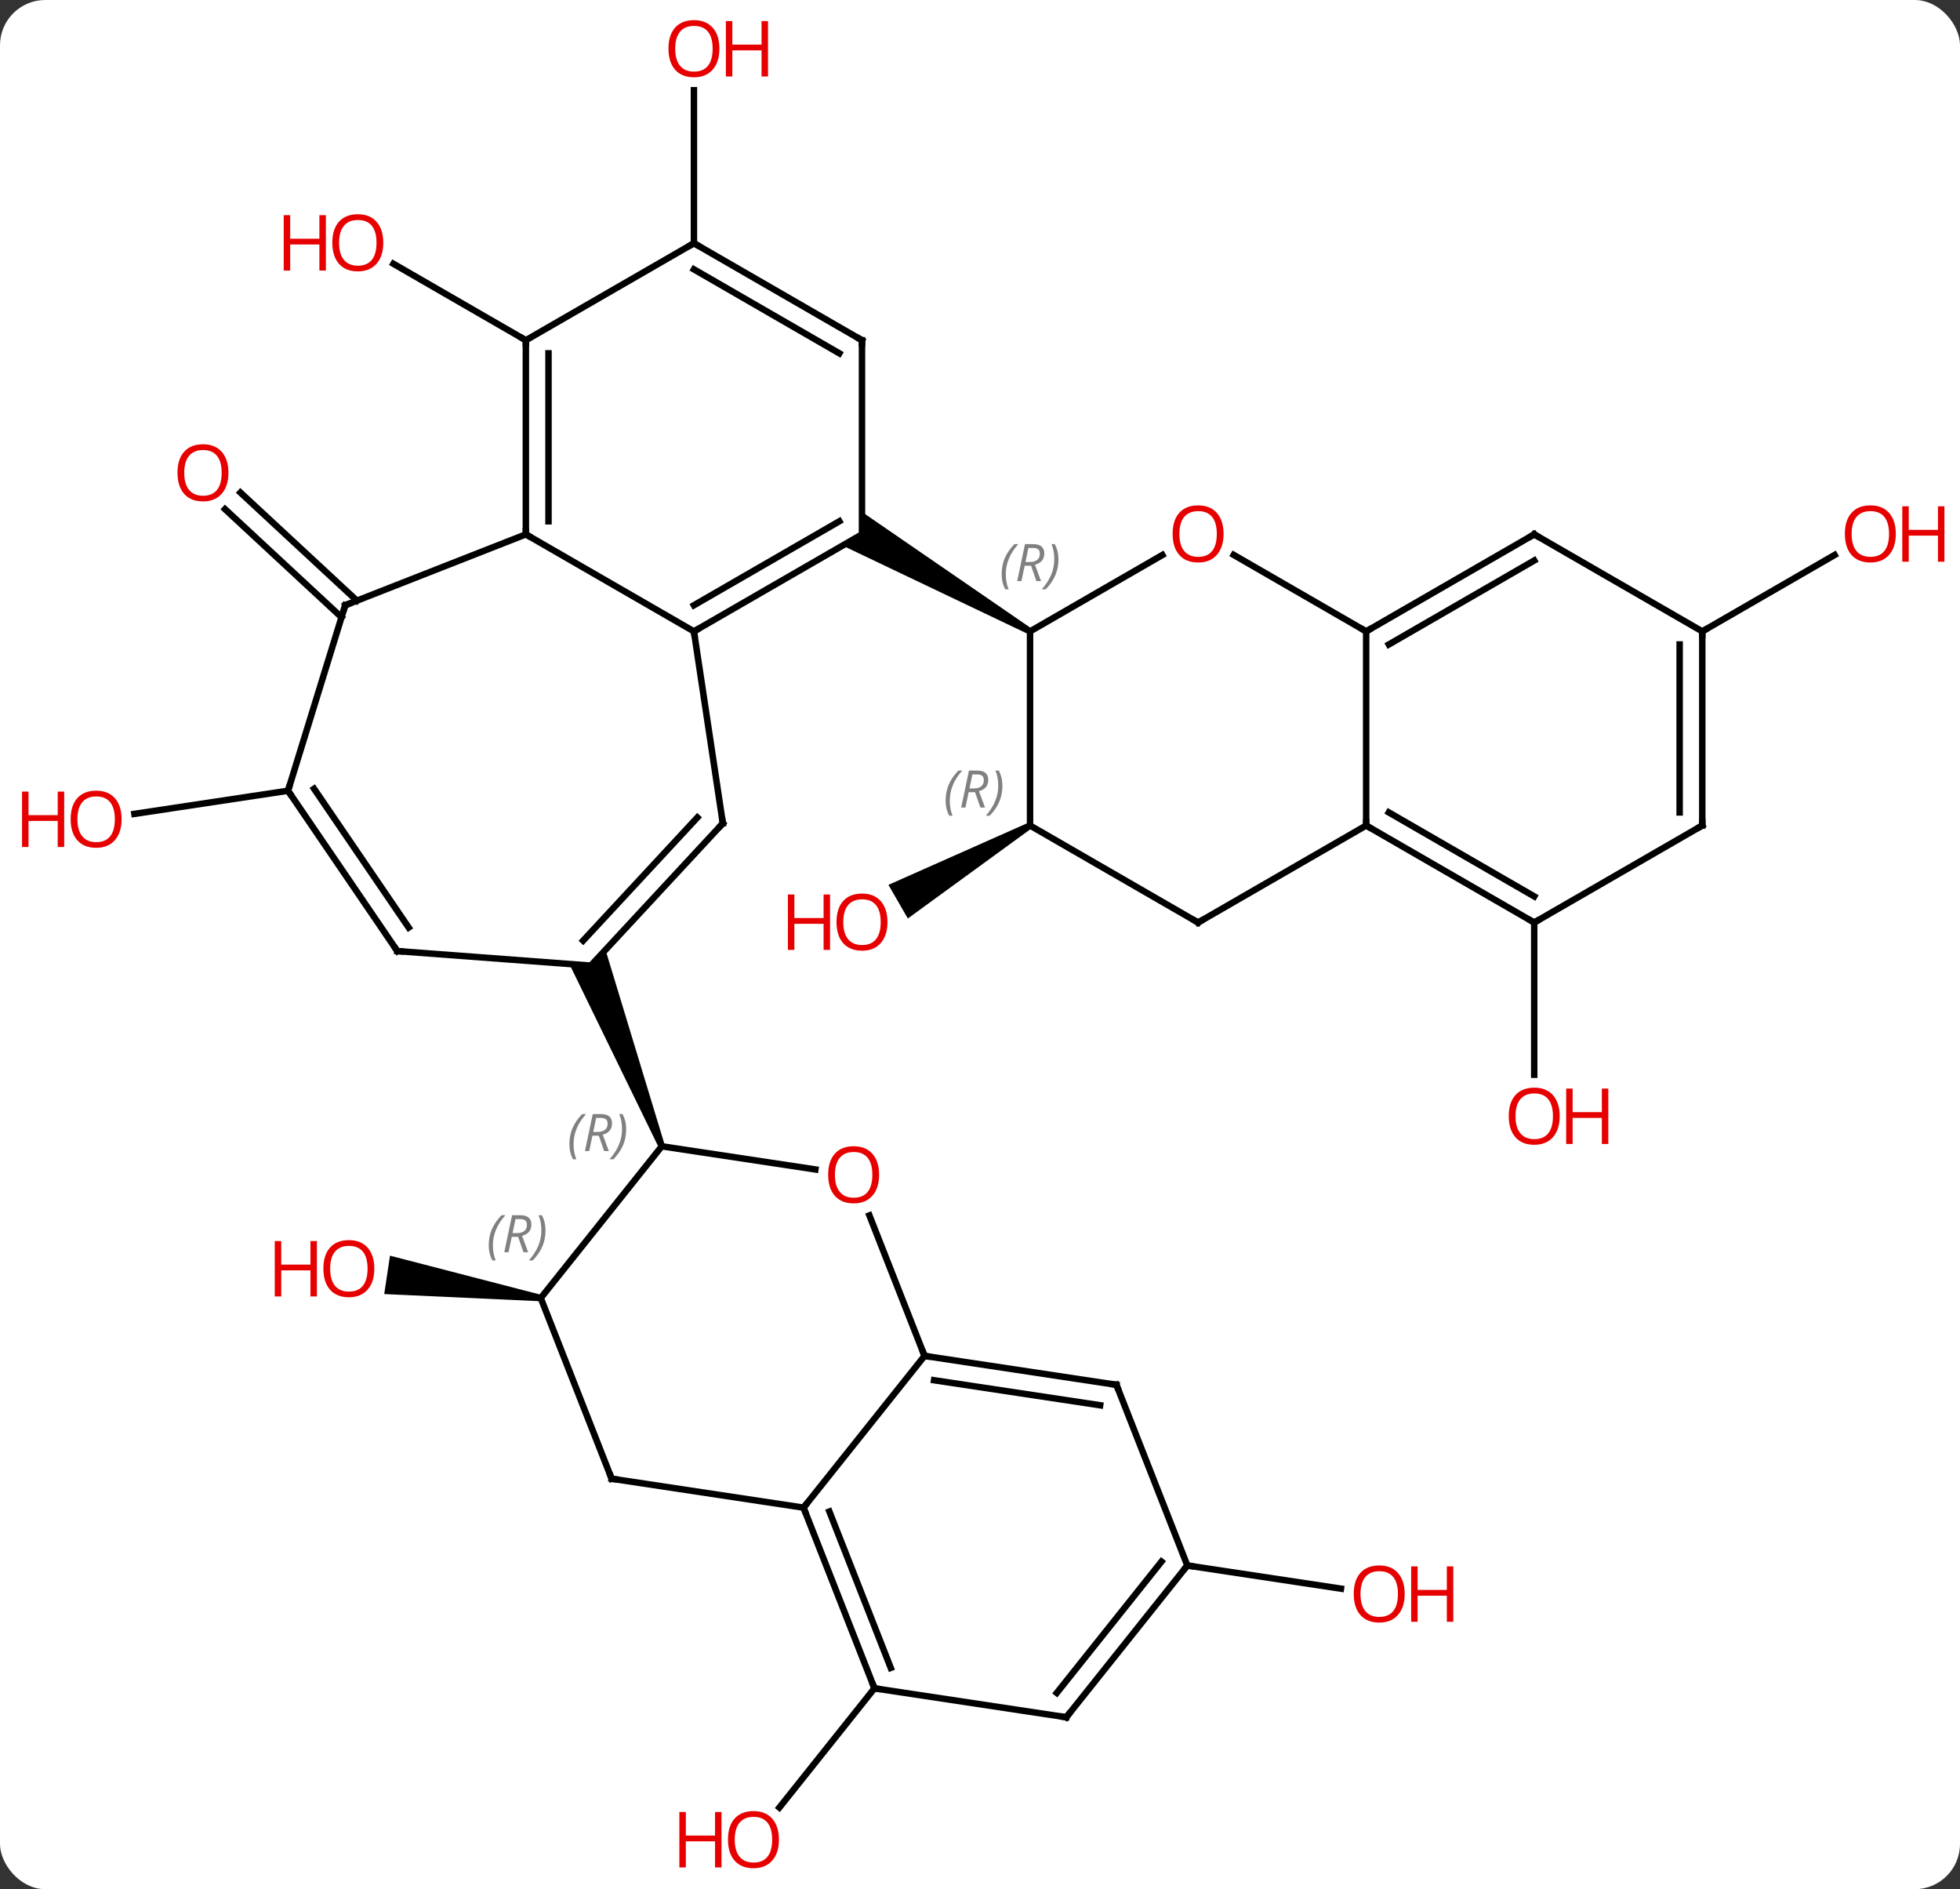 <svg width="303" viewBox="0 0 303 292" style="fill-opacity:1; color-rendering:auto; color-interpolation:auto; text-rendering:auto; stroke:black; stroke-linecap:square; stroke-miterlimit:10; shape-rendering:auto; stroke-opacity:1; fill:black; stroke-dasharray:none; font-weight:normal; stroke-width:1; font-family:'Open Sans'; font-style:normal; stroke-linejoin:miter; font-size:12; stroke-dashoffset:0; image-rendering:auto;" height="292" class="cas-substance-image" xmlns:xlink="http://www.w3.org/1999/xlink" xmlns="http://www.w3.org/2000/svg"><rect x="0" y="0" width="303" height="292" fill="#333333" stroke="none"/><svg class="cas-substance-single-component"><rect y="0" x="0" width="303" stroke="none" ry="7" rx="7" height="292" fill="white" class="cas-substance-group"/><svg y="0" x="0" width="303" viewBox="0 0 303 292" style="fill:black;" height="292" class="cas-substance-single-component-image"><svg><g><g transform="translate(152,146)" style="text-rendering:geometricPrecision; color-rendering:optimizeQuality; color-interpolation:linearRGB; stroke-linecap:butt; image-rendering:optimizeQuality;"><line y2="-93.408" y1="-105.229" x2="-70.707" x1="-91.182" style="fill:none;"/><line y2="-50.593" y1="-67.303" x2="-99.204" x1="-117.215" style="fill:none;"/><line y2="-53.159" y1="-69.869" x2="-96.823" x1="-114.835" style="fill:none;"/><path style="stroke:none;" d="M6.986 -18.841 L7.486 -17.975 L-11.656 -4.036 L-14.656 -9.232 Z"/><line y2="-108.408" y1="-132.056" x2="-44.724" x1="-44.724" style="fill:none;"/><line y2="-23.781" y1="-20.202" x2="-107.475" x1="-131.224" style="fill:none;"/><path style="stroke:none;" d="M-68.329 54.136 L-68.478 55.124 L-92.602 54.015 L-91.708 48.082 Z"/><line y2="-3.408" y1="20.115" x2="85.179" x1="85.179" style="fill:none;"/><line y2="-48.408" y1="-60.219" x2="111.159" x1="131.616" style="fill:none;"/><line y2="114.954" y1="133.378" x2="-16.818" x1="-31.512" style="fill:none;"/><line y2="95.97" y1="99.549" x2="31.551" x1="55.3" style="fill:none;"/><line y2="-63.408" y1="-48.408" x2="-18.744" x1="-44.724" style="fill:none;"/><line y2="-65.429" y1="-52.45" x2="-22.244" x1="-44.724" style="fill:none;"/><line y2="-63.408" y1="-48.408" x2="-70.707" x1="-44.724" style="fill:none;"/><line y2="-18.744" y1="-48.408" x2="-40.254" x1="-44.724" style="fill:none;"/><line y2="-93.408" y1="-63.408" x2="-18.744" x1="-18.744" style="fill:none;"/><path style="stroke:none;" d="M7.486 -48.841 L6.986 -47.975 L-21.744 -61.676 L-18.744 -63.408 L-18.744 -66.872 Z"/><line y2="-93.408" y1="-63.408" x2="-70.707" x1="-70.707" style="fill:none;"/><line y2="-91.387" y1="-65.429" x2="-67.207" x1="-67.207" style="fill:none;"/><line y2="-52.449" y1="-63.408" x2="-98.631" x1="-70.707" style="fill:none;"/><line y2="3.249" y1="-18.744" x2="-60.66" x1="-40.254" style="fill:none;"/><line y2="-0.613" y1="-19.643" x2="-61.851" x1="-44.194" style="fill:none;"/><line y2="-108.408" y1="-93.408" x2="-44.724" x1="-18.744" style="fill:none;"/><line y2="-104.367" y1="-91.387" x2="-44.724" x1="-22.244" style="fill:none;"/><line y2="-108.408" y1="-93.408" x2="-44.724" x1="-70.707" style="fill:none;"/><line y2="-23.781" y1="-52.449" x2="-107.475" x1="-98.631" style="fill:none;"/><line y2="1.005" y1="3.249" x2="-90.576" x1="-60.66" style="fill:none;"/><path style="stroke:none;" d="M-49.233 30.993 L-50.163 31.359 L-63.981 3 L-60.66 3.249 L-58.395 0.808 Z"/><line y2="1.005" y1="-23.781" x2="-90.576" x1="-107.475" style="fill:none;"/><line y2="-2.636" y1="-24.083" x2="-88.823" x1="-103.445" style="fill:none;"/><line y2="-60.219" y1="-48.408" x2="27.693" x1="7.236" style="fill:none;"/><line y2="-18.408" y1="-48.408" x2="7.236" x1="7.236" style="fill:none;"/><line y2="-48.408" y1="-60.23" x2="59.199" x1="38.722" style="fill:none;"/><line y2="-3.408" y1="-18.408" x2="33.216" x1="7.236" style="fill:none;"/><line y2="-18.408" y1="-48.408" x2="59.199" x1="59.199" style="fill:none;"/><line y2="-63.408" y1="-48.408" x2="85.179" x1="59.199" style="fill:none;"/><line y2="-59.367" y1="-46.387" x2="85.179" x1="62.699" style="fill:none;"/><line y2="-18.408" y1="-3.408" x2="59.199" x1="33.216" style="fill:none;"/><line y2="-3.408" y1="-18.408" x2="85.179" x1="59.199" style="fill:none;"/><line y2="-7.449" y1="-20.429" x2="85.179" x1="62.699" style="fill:none;"/><line y2="-48.408" y1="-63.408" x2="111.159" x1="85.179" style="fill:none;"/><line y2="-18.408" y1="-3.408" x2="111.159" x1="85.179" style="fill:none;"/><line y2="-18.408" y1="-48.408" x2="111.159" x1="111.159" style="fill:none;"/><line y2="-20.429" y1="-46.387" x2="107.659" x1="107.659" style="fill:none;"/><line y2="34.755" y1="31.176" x2="-25.949" x1="-49.698" style="fill:none;"/><line y2="54.63" y1="31.176" x2="-68.403" x1="-49.698" style="fill:none;"/><line y2="63.573" y1="41.859" x2="-9.075" x1="-17.596" style="fill:none;"/><line y2="82.557" y1="54.63" x2="-57.444" x1="-68.403" style="fill:none;"/><line y2="87.027" y1="63.573" x2="-27.78" x1="-9.075" style="fill:none;"/><line y2="68.043" y1="63.573" x2="20.592" x1="-9.075" style="fill:none;"/><line y2="71.203" y1="67.335" x2="18.072" x1="-7.598" style="fill:none;"/><line y2="87.027" y1="82.557" x2="-27.78" x1="-57.444" style="fill:none;"/><line y2="114.954" y1="87.027" x2="-16.818" x1="-27.78" style="fill:none;"/><line y2="111.794" y1="87.629" x2="-14.298" x1="-23.784" style="fill:none;"/><line y2="95.97" y1="68.043" x2="31.551" x1="20.592" style="fill:none;"/><line y2="119.424" y1="114.954" x2="12.846" x1="-16.818" style="fill:none;"/><line y2="119.424" y1="95.97" x2="12.846" x1="31.551" style="fill:none;"/><line y2="115.662" y1="95.368" x2="11.37" x1="27.555" style="fill:none;"/></g><g transform="translate(152,146)" style="fill:rgb(230,0,0); text-rendering:geometricPrecision; color-rendering:optimizeQuality; image-rendering:optimizeQuality; font-family:'Open Sans'; stroke:rgb(230,0,0); color-interpolation:linearRGB;"><path style="stroke:none;" d="M-92.749 -108.478 Q-92.749 -106.416 -93.789 -105.236 Q-94.828 -104.056 -96.671 -104.056 Q-98.562 -104.056 -99.593 -105.221 Q-100.624 -106.385 -100.624 -108.494 Q-100.624 -110.588 -99.593 -111.736 Q-98.562 -112.885 -96.671 -112.885 Q-94.812 -112.885 -93.781 -111.713 Q-92.749 -110.541 -92.749 -108.478 ZM-99.578 -108.478 Q-99.578 -106.744 -98.835 -105.838 Q-98.093 -104.931 -96.671 -104.931 Q-95.249 -104.931 -94.523 -105.83 Q-93.796 -106.728 -93.796 -108.478 Q-93.796 -110.213 -94.523 -111.103 Q-95.249 -111.994 -96.671 -111.994 Q-98.093 -111.994 -98.835 -111.096 Q-99.578 -110.197 -99.578 -108.478 Z"/><path style="stroke:none;" d="M-101.624 -104.181 L-102.624 -104.181 L-102.624 -108.213 L-107.14 -108.213 L-107.14 -104.181 L-108.14 -104.181 L-108.14 -112.744 L-107.14 -112.744 L-107.14 -109.103 L-102.624 -109.103 L-102.624 -112.744 L-101.624 -112.744 L-101.624 -104.181 Z"/><path style="stroke:none;" d="M-116.686 -72.922 Q-116.686 -70.86 -117.726 -69.68 Q-118.765 -68.5 -120.608 -68.5 Q-122.499 -68.5 -123.53 -69.665 Q-124.561 -70.829 -124.561 -72.938 Q-124.561 -75.032 -123.53 -76.18 Q-122.499 -77.329 -120.608 -77.329 Q-118.749 -77.329 -117.718 -76.157 Q-116.686 -74.985 -116.686 -72.922 ZM-123.515 -72.922 Q-123.515 -71.188 -122.772 -70.282 Q-122.03 -69.375 -120.608 -69.375 Q-119.186 -69.375 -118.46 -70.274 Q-117.733 -71.172 -117.733 -72.922 Q-117.733 -74.657 -118.46 -75.547 Q-119.186 -76.438 -120.608 -76.438 Q-122.03 -76.438 -122.772 -75.54 Q-123.515 -74.641 -123.515 -72.922 Z"/><path style="stroke:none;" d="M-14.806 -3.478 Q-14.806 -1.416 -15.846 -0.236 Q-16.885 0.944 -18.728 0.944 Q-20.619 0.944 -21.65 -0.221 Q-22.681 -1.385 -22.681 -3.494 Q-22.681 -5.588 -21.65 -6.736 Q-20.619 -7.885 -18.728 -7.885 Q-16.869 -7.885 -15.838 -6.713 Q-14.806 -5.541 -14.806 -3.478 ZM-21.635 -3.478 Q-21.635 -1.744 -20.892 -0.838 Q-20.15 0.069 -18.728 0.069 Q-17.306 0.069 -16.58 -0.83 Q-15.853 -1.728 -15.853 -3.478 Q-15.853 -5.213 -16.58 -6.103 Q-17.306 -6.994 -18.728 -6.994 Q-20.15 -6.994 -20.892 -6.096 Q-21.635 -5.197 -21.635 -3.478 Z"/><path style="stroke:none;" d="M-23.681 0.819 L-24.681 0.819 L-24.681 -3.213 L-29.197 -3.213 L-29.197 0.819 L-30.197 0.819 L-30.197 -7.744 L-29.197 -7.744 L-29.197 -4.103 L-24.681 -4.103 L-24.681 -7.744 L-23.681 -7.744 L-23.681 0.819 Z"/><path style="stroke:none;" d="M-40.786 -138.478 Q-40.786 -136.416 -41.826 -135.236 Q-42.865 -134.056 -44.708 -134.056 Q-46.599 -134.056 -47.63 -135.22 Q-48.661 -136.385 -48.661 -138.494 Q-48.661 -140.588 -47.63 -141.736 Q-46.599 -142.885 -44.708 -142.885 Q-42.849 -142.885 -41.818 -141.713 Q-40.786 -140.541 -40.786 -138.478 ZM-47.615 -138.478 Q-47.615 -136.744 -46.872 -135.838 Q-46.13 -134.931 -44.708 -134.931 Q-43.286 -134.931 -42.56 -135.83 Q-41.833 -136.728 -41.833 -138.478 Q-41.833 -140.213 -42.56 -141.103 Q-43.286 -141.994 -44.708 -141.994 Q-46.13 -141.994 -46.872 -141.095 Q-47.615 -140.197 -47.615 -138.478 Z"/><path style="stroke:none;" d="M-33.271 -134.181 L-34.271 -134.181 L-34.271 -138.213 L-38.786 -138.213 L-38.786 -134.181 L-39.786 -134.181 L-39.786 -142.744 L-38.786 -142.744 L-38.786 -139.103 L-34.271 -139.103 L-34.271 -142.744 L-33.271 -142.744 L-33.271 -134.181 Z"/><path style="stroke:none;" d="M-133.202 -19.381 Q-133.202 -17.319 -134.241 -16.139 Q-135.28 -14.959 -137.123 -14.959 Q-139.014 -14.959 -140.045 -16.123 Q-141.077 -17.288 -141.077 -19.397 Q-141.077 -21.491 -140.045 -22.639 Q-139.014 -23.788 -137.123 -23.788 Q-135.264 -23.788 -134.233 -22.616 Q-133.202 -21.444 -133.202 -19.381 ZM-140.03 -19.381 Q-140.03 -17.647 -139.287 -16.741 Q-138.545 -15.834 -137.123 -15.834 Q-135.702 -15.834 -134.975 -16.733 Q-134.248 -17.631 -134.248 -19.381 Q-134.248 -21.116 -134.975 -22.006 Q-135.702 -22.897 -137.123 -22.897 Q-138.545 -22.897 -139.287 -21.998 Q-140.03 -21.1 -140.03 -19.381 Z"/><path style="stroke:none;" d="M-142.077 -15.084 L-143.077 -15.084 L-143.077 -19.116 L-147.592 -19.116 L-147.592 -15.084 L-148.592 -15.084 L-148.592 -23.647 L-147.592 -23.647 L-147.592 -20.006 L-143.077 -20.006 L-143.077 -23.647 L-142.077 -23.647 L-142.077 -15.084 Z"/><path style="stroke:none;" d="M-94.132 50.087 Q-94.132 52.149 -95.172 53.329 Q-96.211 54.509 -98.054 54.509 Q-99.945 54.509 -100.976 53.344 Q-102.007 52.18 -102.007 50.071 Q-102.007 47.977 -100.976 46.829 Q-99.945 45.68 -98.054 45.68 Q-96.195 45.68 -95.164 46.852 Q-94.132 48.024 -94.132 50.087 ZM-100.961 50.087 Q-100.961 51.821 -100.218 52.727 Q-99.476 53.634 -98.054 53.634 Q-96.632 53.634 -95.906 52.735 Q-95.179 51.837 -95.179 50.087 Q-95.179 48.352 -95.906 47.462 Q-96.632 46.571 -98.054 46.571 Q-99.476 46.571 -100.218 47.469 Q-100.961 48.368 -100.961 50.087 Z"/><path style="stroke:none;" d="M-103.007 54.384 L-104.007 54.384 L-104.007 50.352 L-108.523 50.352 L-108.523 54.384 L-109.523 54.384 L-109.523 45.821 L-108.523 45.821 L-108.523 49.462 L-104.007 49.462 L-104.007 45.821 L-103.007 45.821 L-103.007 54.384 Z"/><path style="stroke:none;" d="M89.117 26.522 Q89.117 28.584 88.077 29.764 Q87.038 30.944 85.195 30.944 Q83.304 30.944 82.273 29.779 Q81.242 28.615 81.242 26.506 Q81.242 24.412 82.273 23.264 Q83.304 22.115 85.195 22.115 Q87.054 22.115 88.085 23.287 Q89.117 24.459 89.117 26.522 ZM82.288 26.522 Q82.288 28.256 83.031 29.162 Q83.773 30.069 85.195 30.069 Q86.617 30.069 87.343 29.17 Q88.07 28.272 88.07 26.522 Q88.07 24.787 87.343 23.897 Q86.617 23.006 85.195 23.006 Q83.773 23.006 83.031 23.904 Q82.288 24.803 82.288 26.522 Z"/><path style="stroke:none;" d="M96.632 30.819 L95.632 30.819 L95.632 26.787 L91.117 26.787 L91.117 30.819 L90.117 30.819 L90.117 22.256 L91.117 22.256 L91.117 25.897 L95.632 25.897 L95.632 22.256 L96.632 22.256 L96.632 30.819 Z"/><path style="stroke:none;" d="M141.077 -63.478 Q141.077 -61.416 140.037 -60.236 Q138.998 -59.056 137.155 -59.056 Q135.264 -59.056 134.233 -60.221 Q133.202 -61.385 133.202 -63.494 Q133.202 -65.588 134.233 -66.736 Q135.264 -67.885 137.155 -67.885 Q139.014 -67.885 140.045 -66.713 Q141.077 -65.541 141.077 -63.478 ZM134.248 -63.478 Q134.248 -61.744 134.991 -60.838 Q135.733 -59.931 137.155 -59.931 Q138.577 -59.931 139.303 -60.83 Q140.03 -61.728 140.03 -63.478 Q140.03 -65.213 139.303 -66.103 Q138.577 -66.994 137.155 -66.994 Q135.733 -66.994 134.991 -66.096 Q134.248 -65.197 134.248 -63.478 Z"/><path style="stroke:none;" d="M148.592 -59.181 L147.592 -59.181 L147.592 -63.213 L143.077 -63.213 L143.077 -59.181 L142.077 -59.181 L142.077 -67.744 L143.077 -67.744 L143.077 -64.103 L147.592 -64.103 L147.592 -67.744 L148.592 -67.744 L148.592 -59.181 Z"/><path style="stroke:none;" d="M-31.585 138.338 Q-31.585 140.4 -32.625 141.58 Q-33.664 142.76 -35.507 142.76 Q-37.398 142.76 -38.429 141.595 Q-39.461 140.431 -39.461 138.322 Q-39.461 136.228 -38.429 135.08 Q-37.398 133.931 -35.507 133.931 Q-33.648 133.931 -32.617 135.103 Q-31.585 136.275 -31.585 138.338 ZM-38.414 138.338 Q-38.414 140.072 -37.671 140.978 Q-36.929 141.885 -35.507 141.885 Q-34.086 141.885 -33.359 140.986 Q-32.632 140.088 -32.632 138.338 Q-32.632 136.603 -33.359 135.713 Q-34.086 134.822 -35.507 134.822 Q-36.929 134.822 -37.671 135.72 Q-38.414 136.619 -38.414 138.338 Z"/><path style="stroke:none;" d="M-40.461 142.635 L-41.461 142.635 L-41.461 138.603 L-45.976 138.603 L-45.976 142.635 L-46.976 142.635 L-46.976 134.072 L-45.976 134.072 L-45.976 137.713 L-41.461 137.713 L-41.461 134.072 L-40.461 134.072 L-40.461 142.635 Z"/><path style="stroke:none;" d="M65.153 100.37 Q65.153 102.432 64.113 103.612 Q63.074 104.792 61.231 104.792 Q59.34 104.792 58.309 103.627 Q57.278 102.463 57.278 100.354 Q57.278 98.26 58.309 97.112 Q59.34 95.963 61.231 95.963 Q63.09 95.963 64.121 97.135 Q65.153 98.307 65.153 100.37 ZM58.324 100.37 Q58.324 102.104 59.067 103.01 Q59.809 103.917 61.231 103.917 Q62.653 103.917 63.379 103.018 Q64.106 102.12 64.106 100.37 Q64.106 98.635 63.379 97.745 Q62.653 96.854 61.231 96.854 Q59.809 96.854 59.067 97.752 Q58.324 98.651 58.324 100.37 Z"/><path style="stroke:none;" d="M72.668 104.667 L71.668 104.667 L71.668 100.635 L67.153 100.635 L67.153 104.667 L66.153 104.667 L66.153 96.104 L67.153 96.104 L67.153 99.745 L71.668 99.745 L71.668 96.104 L72.668 96.104 L72.668 104.667 Z"/></g><g transform="translate(152,146)" style="stroke-linecap:butt; text-rendering:geometricPrecision; color-rendering:optimizeQuality; image-rendering:optimizeQuality; font-family:'Open Sans'; color-interpolation:linearRGB; stroke-miterlimit:5;"><path style="fill:none;" d="M-44.291 -48.658 L-44.724 -48.408 L-44.65 -47.914"/><path style="fill:none;" d="M-70.707 -63.908 L-70.707 -63.408 L-70.274 -63.158"/><path style="fill:none;" d="M-40.328 -19.238 L-40.254 -18.744 L-40.594 -18.378"/><path style="fill:none;" d="M-18.744 -92.908 L-18.744 -93.408 L-19.177 -93.658"/><path style="fill:none;" d="M-70.707 -92.908 L-70.707 -93.408 L-71.14 -93.658"/><path style="fill:none;" d="M-98.166 -52.632 L-98.631 -52.449 L-98.778 -51.971"/><path style="fill:none;" d="M-44.291 -108.158 L-44.724 -108.408 L-45.157 -108.158"/><path style="fill:none;" d="M-107.193 -23.368 L-107.475 -23.781 L-107.328 -24.259"/><path style="fill:none;" d="M-90.077 1.042 L-90.576 1.005 L-90.858 0.592"/></g><g transform="translate(152,146)" style="stroke-linecap:butt; font-size:8.4px; fill:gray; text-rendering:geometricPrecision; image-rendering:optimizeQuality; color-rendering:optimizeQuality; font-family:'Open Sans'; font-style:italic; stroke:gray; color-interpolation:linearRGB; stroke-miterlimit:5;"><path style="stroke:none;" d="M2.847 -57.244 Q2.847 -58.572 3.316 -59.697 Q3.785 -60.822 4.816 -61.9 L5.426 -61.9 Q4.457 -60.838 3.972 -59.666 Q3.488 -58.494 3.488 -57.26 Q3.488 -55.931 3.925 -54.916 L3.41 -54.916 Q2.847 -55.947 2.847 -57.244 ZM6.407 -58.556 L5.907 -56.181 L5.251 -56.181 L6.454 -61.9 L7.704 -61.9 Q9.439 -61.9 9.439 -60.463 Q9.439 -59.103 8.001 -58.713 L8.939 -56.181 L8.22 -56.181 L7.392 -58.556 L6.407 -58.556 ZM6.986 -61.306 Q6.595 -59.385 6.532 -59.135 L7.189 -59.135 Q7.939 -59.135 8.345 -59.463 Q8.751 -59.791 8.751 -60.416 Q8.751 -60.885 8.493 -61.096 Q8.236 -61.306 7.642 -61.306 L6.986 -61.306 ZM11.625 -59.556 Q11.625 -58.228 11.148 -57.096 Q10.671 -55.963 9.656 -54.916 L9.046 -54.916 Q10.984 -57.072 10.984 -59.556 Q10.984 -60.885 10.546 -61.9 L11.062 -61.9 Q11.625 -60.838 11.625 -59.556 Z"/></g><g transform="translate(152,146)" style="stroke-linecap:butt; fill:rgb(230,0,0); text-rendering:geometricPrecision; color-rendering:optimizeQuality; image-rendering:optimizeQuality; font-family:'Open Sans'; stroke:rgb(230,0,0); color-interpolation:linearRGB; stroke-miterlimit:5;"><path style="stroke:none;" d="M37.154 -63.478 Q37.154 -61.416 36.114 -60.236 Q35.075 -59.056 33.232 -59.056 Q31.341 -59.056 30.31 -60.221 Q29.279 -61.385 29.279 -63.494 Q29.279 -65.588 30.31 -66.736 Q31.341 -67.885 33.232 -67.885 Q35.091 -67.885 36.122 -66.713 Q37.154 -65.541 37.154 -63.478 ZM30.325 -63.478 Q30.325 -61.744 31.068 -60.838 Q31.81 -59.931 33.232 -59.931 Q34.654 -59.931 35.38 -60.83 Q36.107 -61.728 36.107 -63.478 Q36.107 -65.213 35.38 -66.103 Q34.654 -66.994 33.232 -66.994 Q31.81 -66.994 31.068 -66.096 Q30.325 -65.197 30.325 -63.478 Z"/></g><g transform="translate(152,146)" style="stroke-linecap:butt; font-size:8.4px; fill:gray; text-rendering:geometricPrecision; image-rendering:optimizeQuality; color-rendering:optimizeQuality; font-family:'Open Sans'; font-style:italic; stroke:gray; color-interpolation:linearRGB; stroke-miterlimit:5;"><path style="stroke:none;" d="M-5.813 -22.244 Q-5.813 -23.572 -5.344 -24.697 Q-4.875 -25.822 -3.844 -26.9 L-3.235 -26.9 Q-4.204 -25.838 -4.688 -24.666 Q-5.172 -23.494 -5.172 -22.26 Q-5.172 -20.931 -4.735 -19.916 L-5.25 -19.916 Q-5.813 -20.947 -5.813 -22.244 ZM-2.253 -23.556 L-2.753 -21.181 L-3.409 -21.181 L-2.206 -26.9 L-0.956 -26.9 Q0.778 -26.9 0.778 -25.463 Q0.778 -24.103 -0.659 -23.713 L0.279 -21.181 L-0.44 -21.181 L-1.268 -23.556 L-2.253 -23.556 ZM-1.675 -26.306 Q-2.065 -24.385 -2.128 -24.135 L-1.472 -24.135 Q-0.722 -24.135 -0.315 -24.463 Q0.091 -24.791 0.091 -25.416 Q0.091 -25.885 -0.167 -26.096 Q-0.425 -26.306 -1.018 -26.306 L-1.675 -26.306 ZM2.965 -24.556 Q2.965 -23.228 2.488 -22.096 Q2.011 -20.963 0.996 -19.916 L0.386 -19.916 Q2.324 -22.072 2.324 -24.556 Q2.324 -25.885 1.886 -26.9 L2.402 -26.9 Q2.965 -25.838 2.965 -24.556 Z"/><path style="fill:none; stroke:black;" d="M59.632 -48.658 L59.199 -48.408 L58.766 -48.658"/><path style="fill:none; stroke:black;" d="M32.783 -3.658 L33.216 -3.408 L33.649 -3.658"/><path style="fill:none; stroke:black;" d="M59.632 -18.158 L59.199 -18.408 L59.199 -18.908"/><path style="fill:none; stroke:black;" d="M84.746 -63.158 L85.179 -63.408 L85.612 -63.158"/><path style="fill:none; stroke:black;" d="M84.746 -3.658 L85.179 -3.408 L85.612 -3.658"/><path style="fill:none; stroke:black;" d="M111.159 -47.908 L111.159 -48.408 L111.592 -48.658"/><path style="fill:none; stroke:black;" d="M110.726 -18.158 L111.159 -18.408 L111.159 -18.908"/><path style="stroke:none;" d="M-63.975 30.85 Q-63.975 29.522 -63.506 28.397 Q-63.038 27.272 -62.006 26.194 L-61.397 26.194 Q-62.366 27.256 -62.85 28.428 Q-63.334 29.6 -63.334 30.834 Q-63.334 32.162 -62.897 33.178 L-63.413 33.178 Q-63.975 32.147 -63.975 30.85 ZM-60.415 29.537 L-60.915 31.912 L-61.571 31.912 L-60.368 26.194 L-59.118 26.194 Q-57.384 26.194 -57.384 27.631 Q-57.384 28.99 -58.821 29.381 L-57.884 31.912 L-58.602 31.912 L-59.431 29.537 L-60.415 29.537 ZM-59.837 26.787 Q-60.227 28.709 -60.29 28.959 L-59.634 28.959 Q-58.884 28.959 -58.477 28.631 Q-58.071 28.303 -58.071 27.678 Q-58.071 27.209 -58.329 26.998 Q-58.587 26.787 -59.181 26.787 L-59.837 26.787 ZM-55.198 28.537 Q-55.198 29.865 -55.674 30.998 Q-56.151 32.131 -57.166 33.178 L-57.776 33.178 Q-55.838 31.022 -55.838 28.537 Q-55.838 27.209 -56.276 26.194 L-55.76 26.194 Q-55.198 27.256 -55.198 28.537 Z"/></g><g transform="translate(152,146)" style="stroke-linecap:butt; fill:rgb(230,0,0); text-rendering:geometricPrecision; color-rendering:optimizeQuality; image-rendering:optimizeQuality; font-family:'Open Sans'; stroke:rgb(230,0,0); color-interpolation:linearRGB; stroke-miterlimit:5;"><path style="stroke:none;" d="M-16.096 35.576 Q-16.096 37.638 -17.136 38.818 Q-18.175 39.998 -20.018 39.998 Q-21.909 39.998 -22.94 38.834 Q-23.971 37.669 -23.971 35.56 Q-23.971 33.466 -22.94 32.318 Q-21.909 31.169 -20.018 31.169 Q-18.159 31.169 -17.128 32.341 Q-16.096 33.513 -16.096 35.576 ZM-22.925 35.576 Q-22.925 37.31 -22.182 38.216 Q-21.44 39.123 -20.018 39.123 Q-18.596 39.123 -17.87 38.224 Q-17.143 37.326 -17.143 35.576 Q-17.143 33.841 -17.87 32.951 Q-18.596 32.06 -20.018 32.06 Q-21.44 32.06 -22.182 32.959 Q-22.925 33.857 -22.925 35.576 Z"/></g><g transform="translate(152,146)" style="stroke-linecap:butt; font-size:8.4px; fill:gray; text-rendering:geometricPrecision; image-rendering:optimizeQuality; color-rendering:optimizeQuality; font-family:'Open Sans'; font-style:italic; stroke:gray; color-interpolation:linearRGB; stroke-miterlimit:5;"><path style="stroke:none;" d="M-76.445 46.485 Q-76.445 45.157 -75.976 44.032 Q-75.507 42.907 -74.476 41.829 L-73.867 41.829 Q-74.835 42.892 -75.32 44.063 Q-75.804 45.235 -75.804 46.47 Q-75.804 47.798 -75.367 48.813 L-75.882 48.813 Q-76.445 47.782 -76.445 46.485 ZM-72.885 45.173 L-73.385 47.548 L-74.041 47.548 L-72.838 41.829 L-71.588 41.829 Q-69.854 41.829 -69.854 43.267 Q-69.854 44.626 -71.291 45.017 L-70.354 47.548 L-71.072 47.548 L-71.9 45.173 L-72.885 45.173 ZM-72.307 42.423 Q-72.697 44.345 -72.76 44.595 L-72.104 44.595 Q-71.354 44.595 -70.947 44.267 Q-70.541 43.938 -70.541 43.313 Q-70.541 42.845 -70.799 42.634 Q-71.057 42.423 -71.65 42.423 L-72.307 42.423 ZM-67.668 44.173 Q-67.668 45.501 -68.144 46.634 Q-68.621 47.767 -69.636 48.813 L-70.246 48.813 Q-68.308 46.657 -68.308 44.173 Q-68.308 42.845 -68.746 41.829 L-68.23 41.829 Q-67.668 42.892 -67.668 44.173 Z"/><path style="fill:none; stroke:black;" d="M-8.581 63.648 L-9.075 63.573 L-9.258 63.108"/><path style="fill:none; stroke:black;" d="M-57.627 82.092 L-57.444 82.557 L-56.95 82.632"/><path style="fill:none; stroke:black;" d="M-27.597 87.492 L-27.78 87.027 L-27.468 86.636"/><path style="fill:none; stroke:black;" d="M20.098 67.969 L20.592 68.043 L20.775 68.508"/><path style="fill:none; stroke:black;" d="M-17.001 114.489 L-16.818 114.954 L-16.324 115.028"/><path style="fill:none; stroke:black;" d="M31.239 96.361 L31.551 95.97 L32.045 96.044"/><path style="fill:none; stroke:black;" d="M12.352 119.35 L12.846 119.424 L13.158 119.033"/></g></g></svg></svg></svg></svg>
